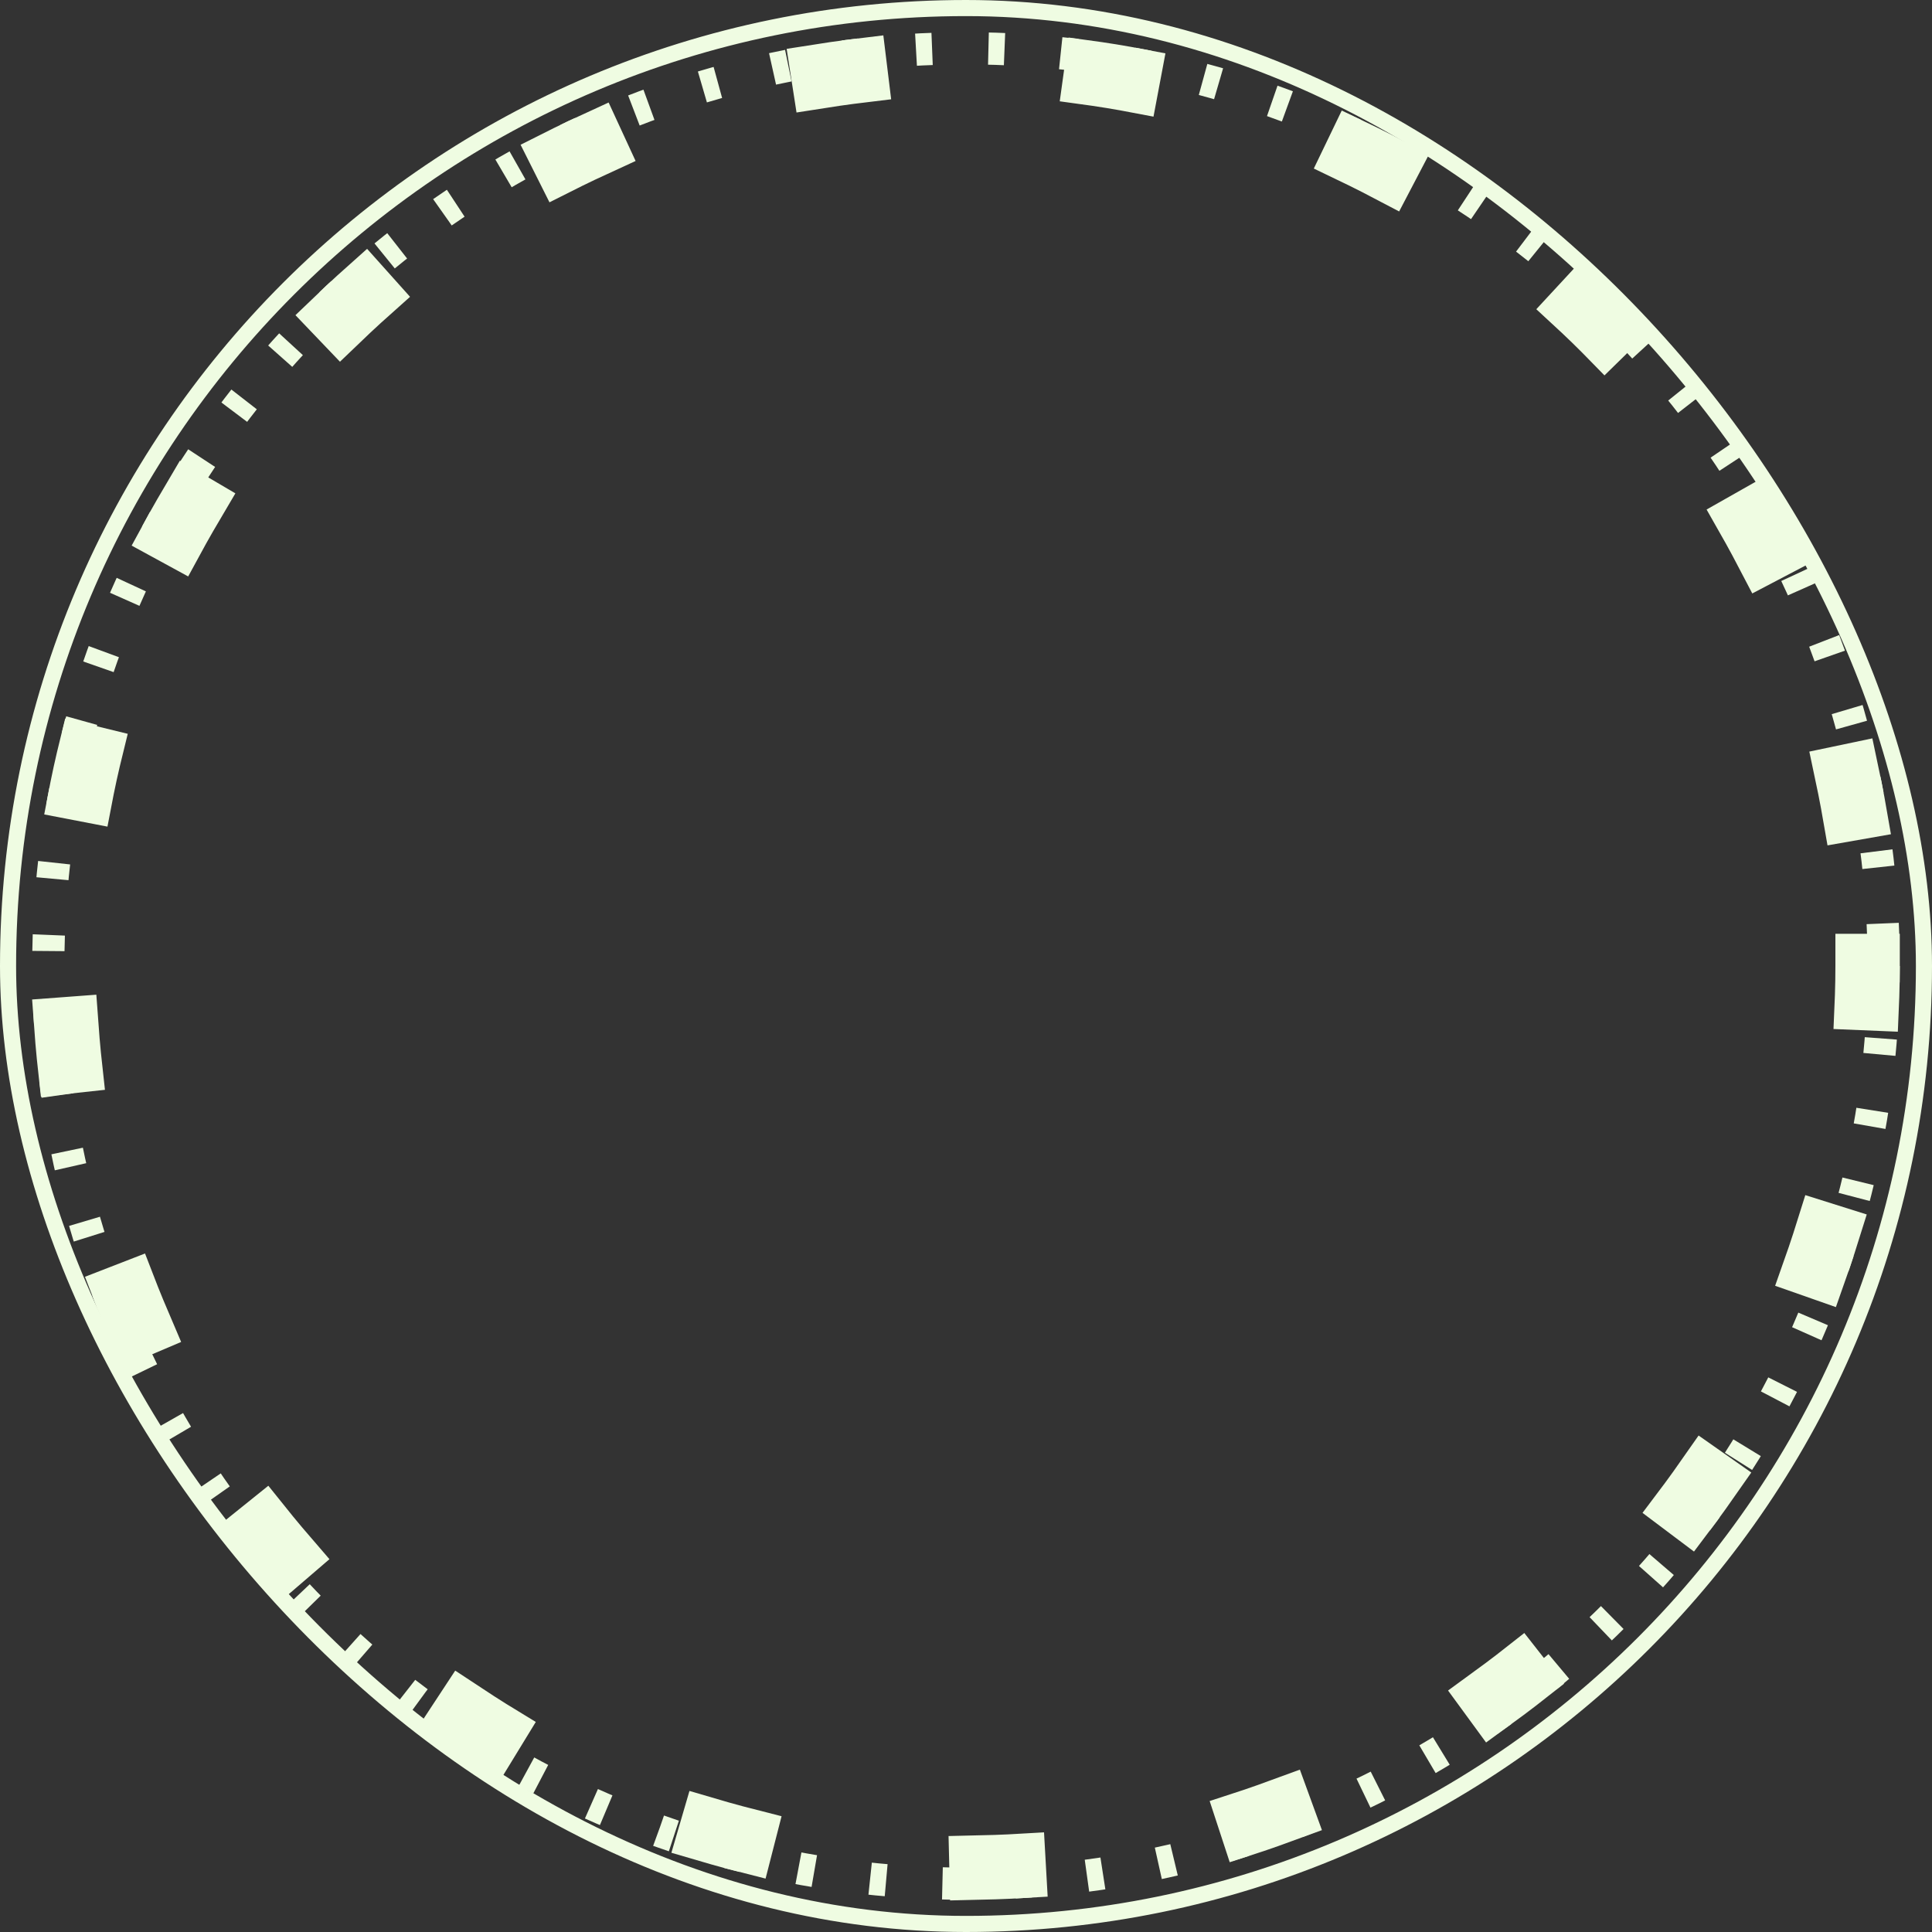 <svg width="240" height="240" viewBox="0 0 240 240" fill="none" xmlns="http://www.w3.org/2000/svg">
<rect x="0" y="0" width="240" height="240" fill="#333333" stroke="none"/>
<rect x="1" y="1" width="238" height="238" rx="119" stroke="#EFFCE2" stroke-width="2"/>
<circle cx="120" cy="120" r="114" stroke="#EFFCE2" stroke-width="4" stroke-dasharray="2 7"/>
<circle cx="120" cy="120" r="112" stroke="#EFFCE2" stroke-width="8" stroke-linecap="square" stroke-dasharray="4 30"/>
</svg>
